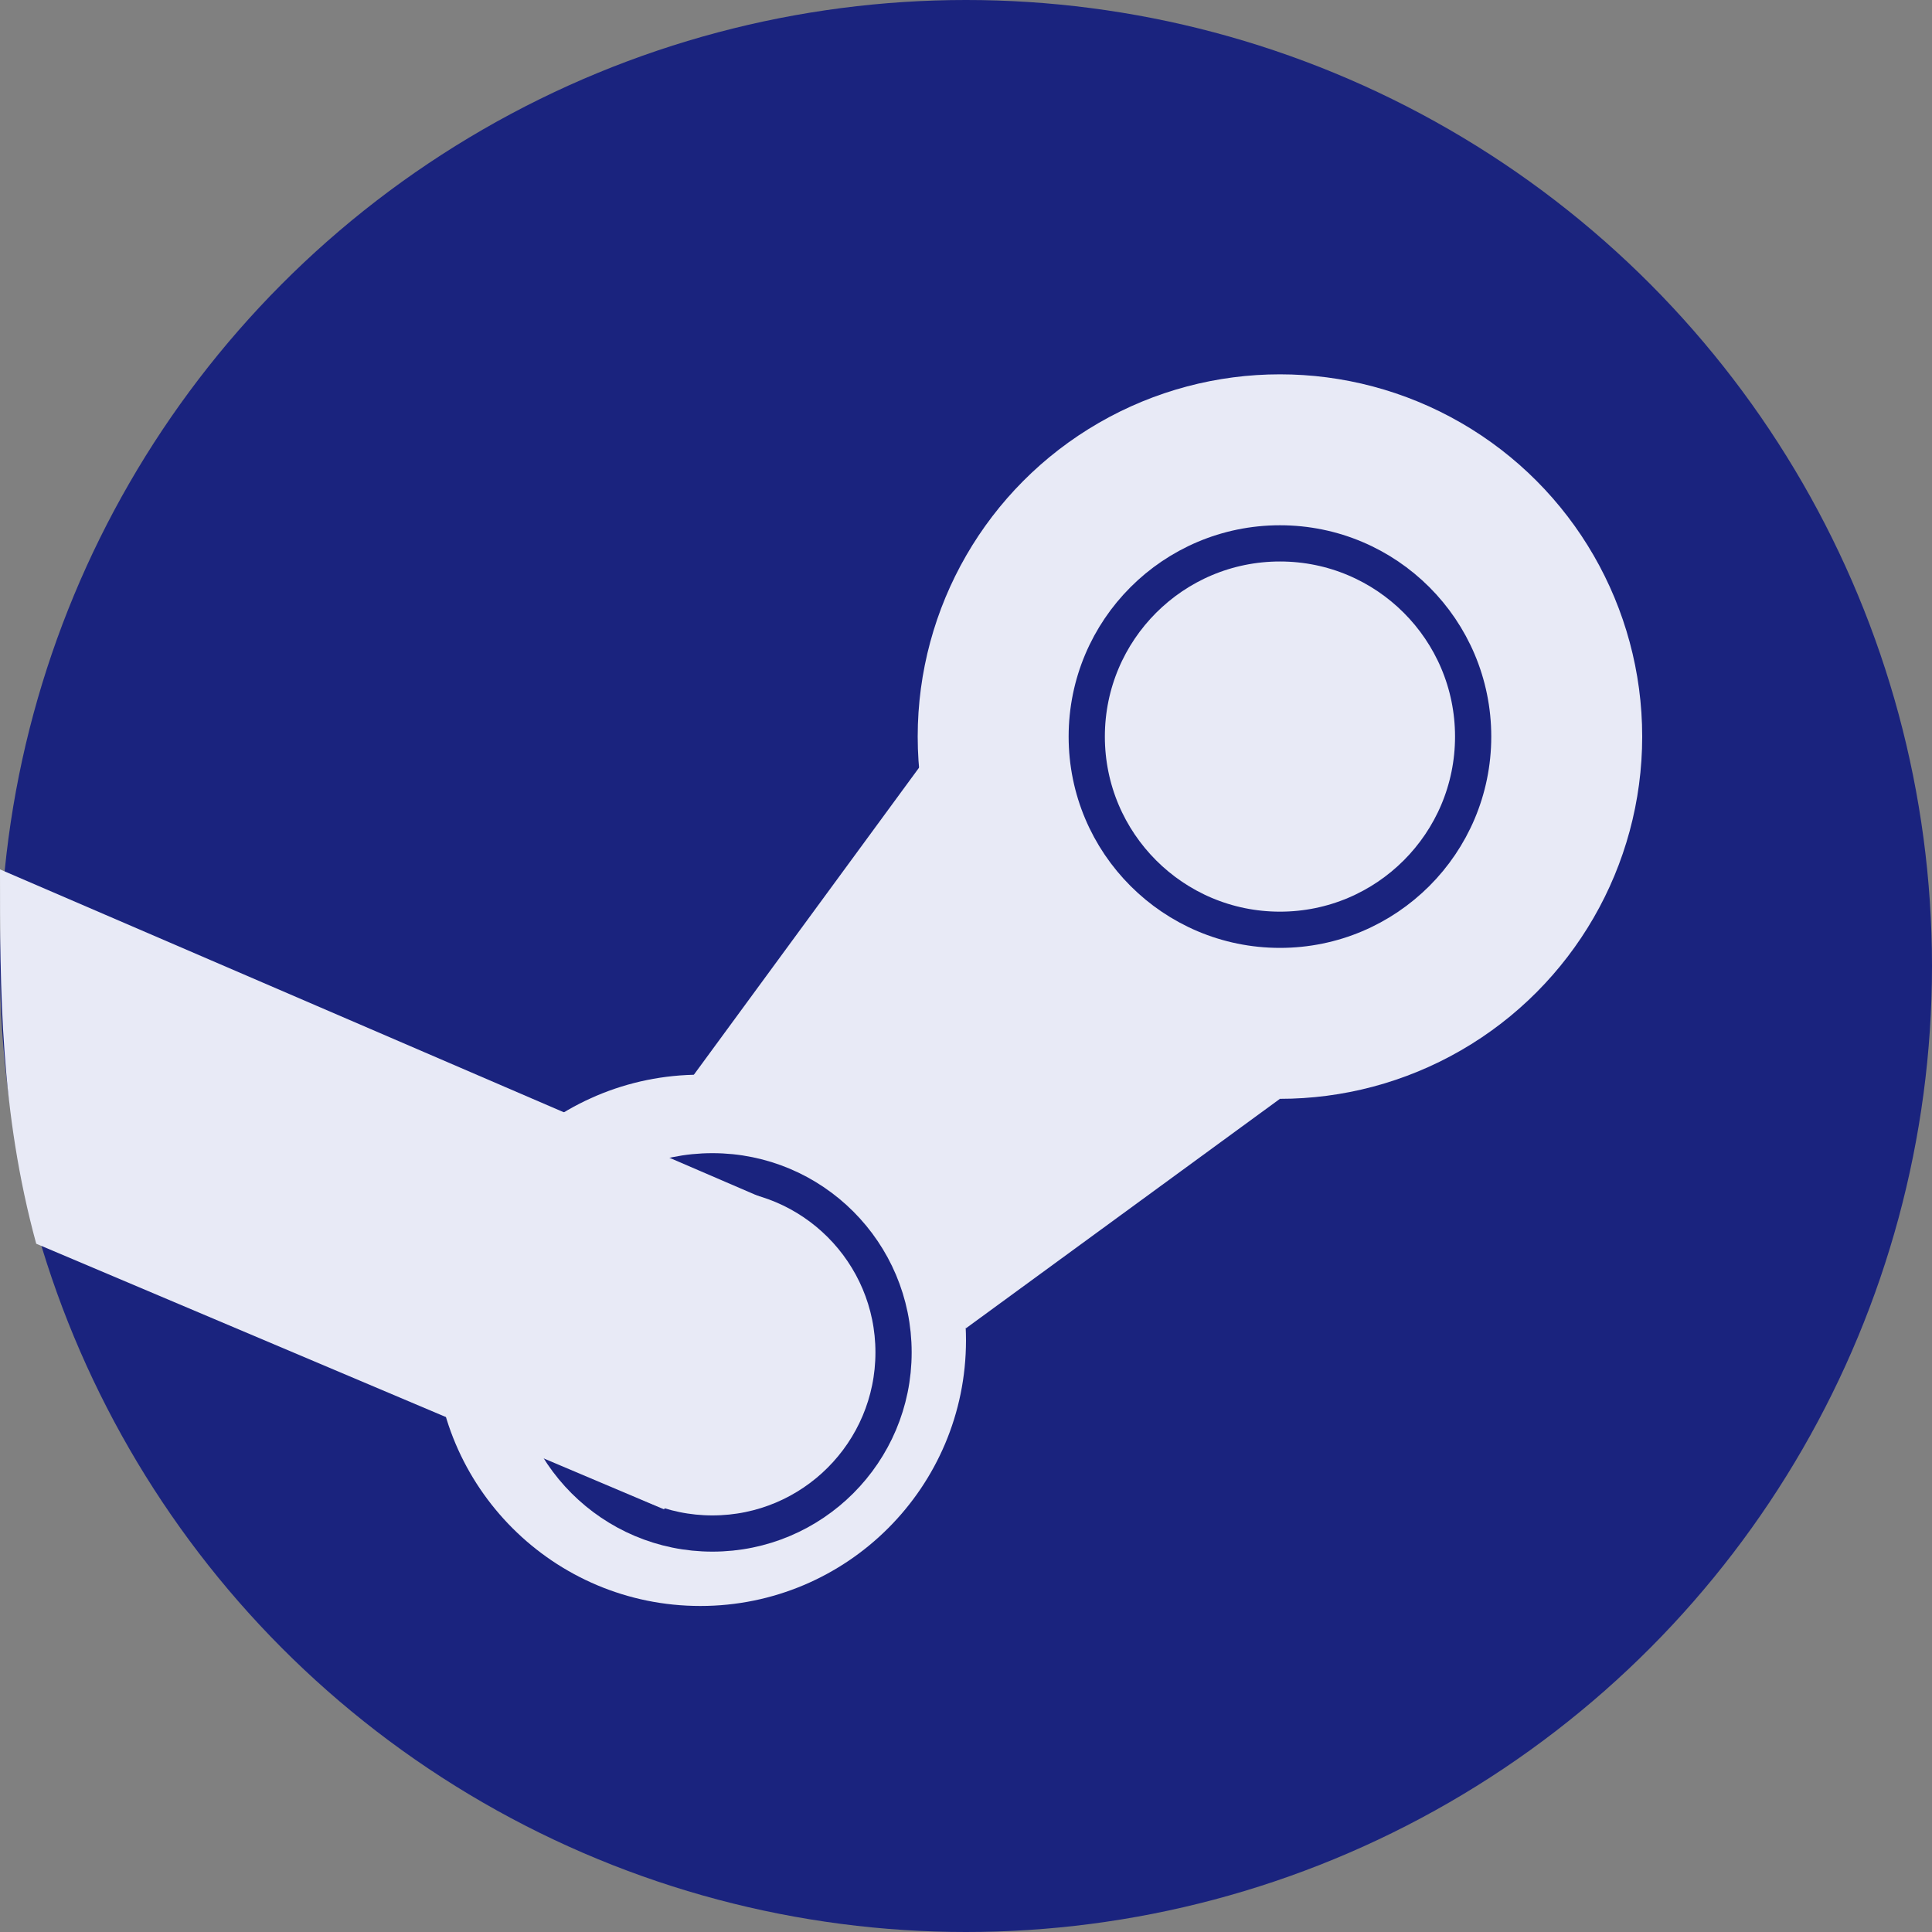 <svg height="16" width="16" xmlns="http://www.w3.org/2000/svg"><rect width="100%" height="100%" fill="#808080" stroke="none"/><circle cx="8" cy="8" fill="#1a237e" r="8"/><g fill="#e8eaf6"><path d="m5.6 9.1 2.2-3 2.8 3-2.6 1.9z"/><circle cx="10.6" cy="6.1" r="3"/><circle cx="5.8" cy="11.1" r="2.2"/></g><g fill="none" stroke="#1a237e" stroke-width=".3"><circle cx="10.6" cy="6.1" r="1.6"/><circle cx="5.9" cy="11.2" r="1.5"/></g><path d="m0 7.2 6.5 2.8-1 2.5-5.2-2.2c-.3-1.1-.3-2.1-.3-3.1z" fill="#e8eaf6"/></svg>